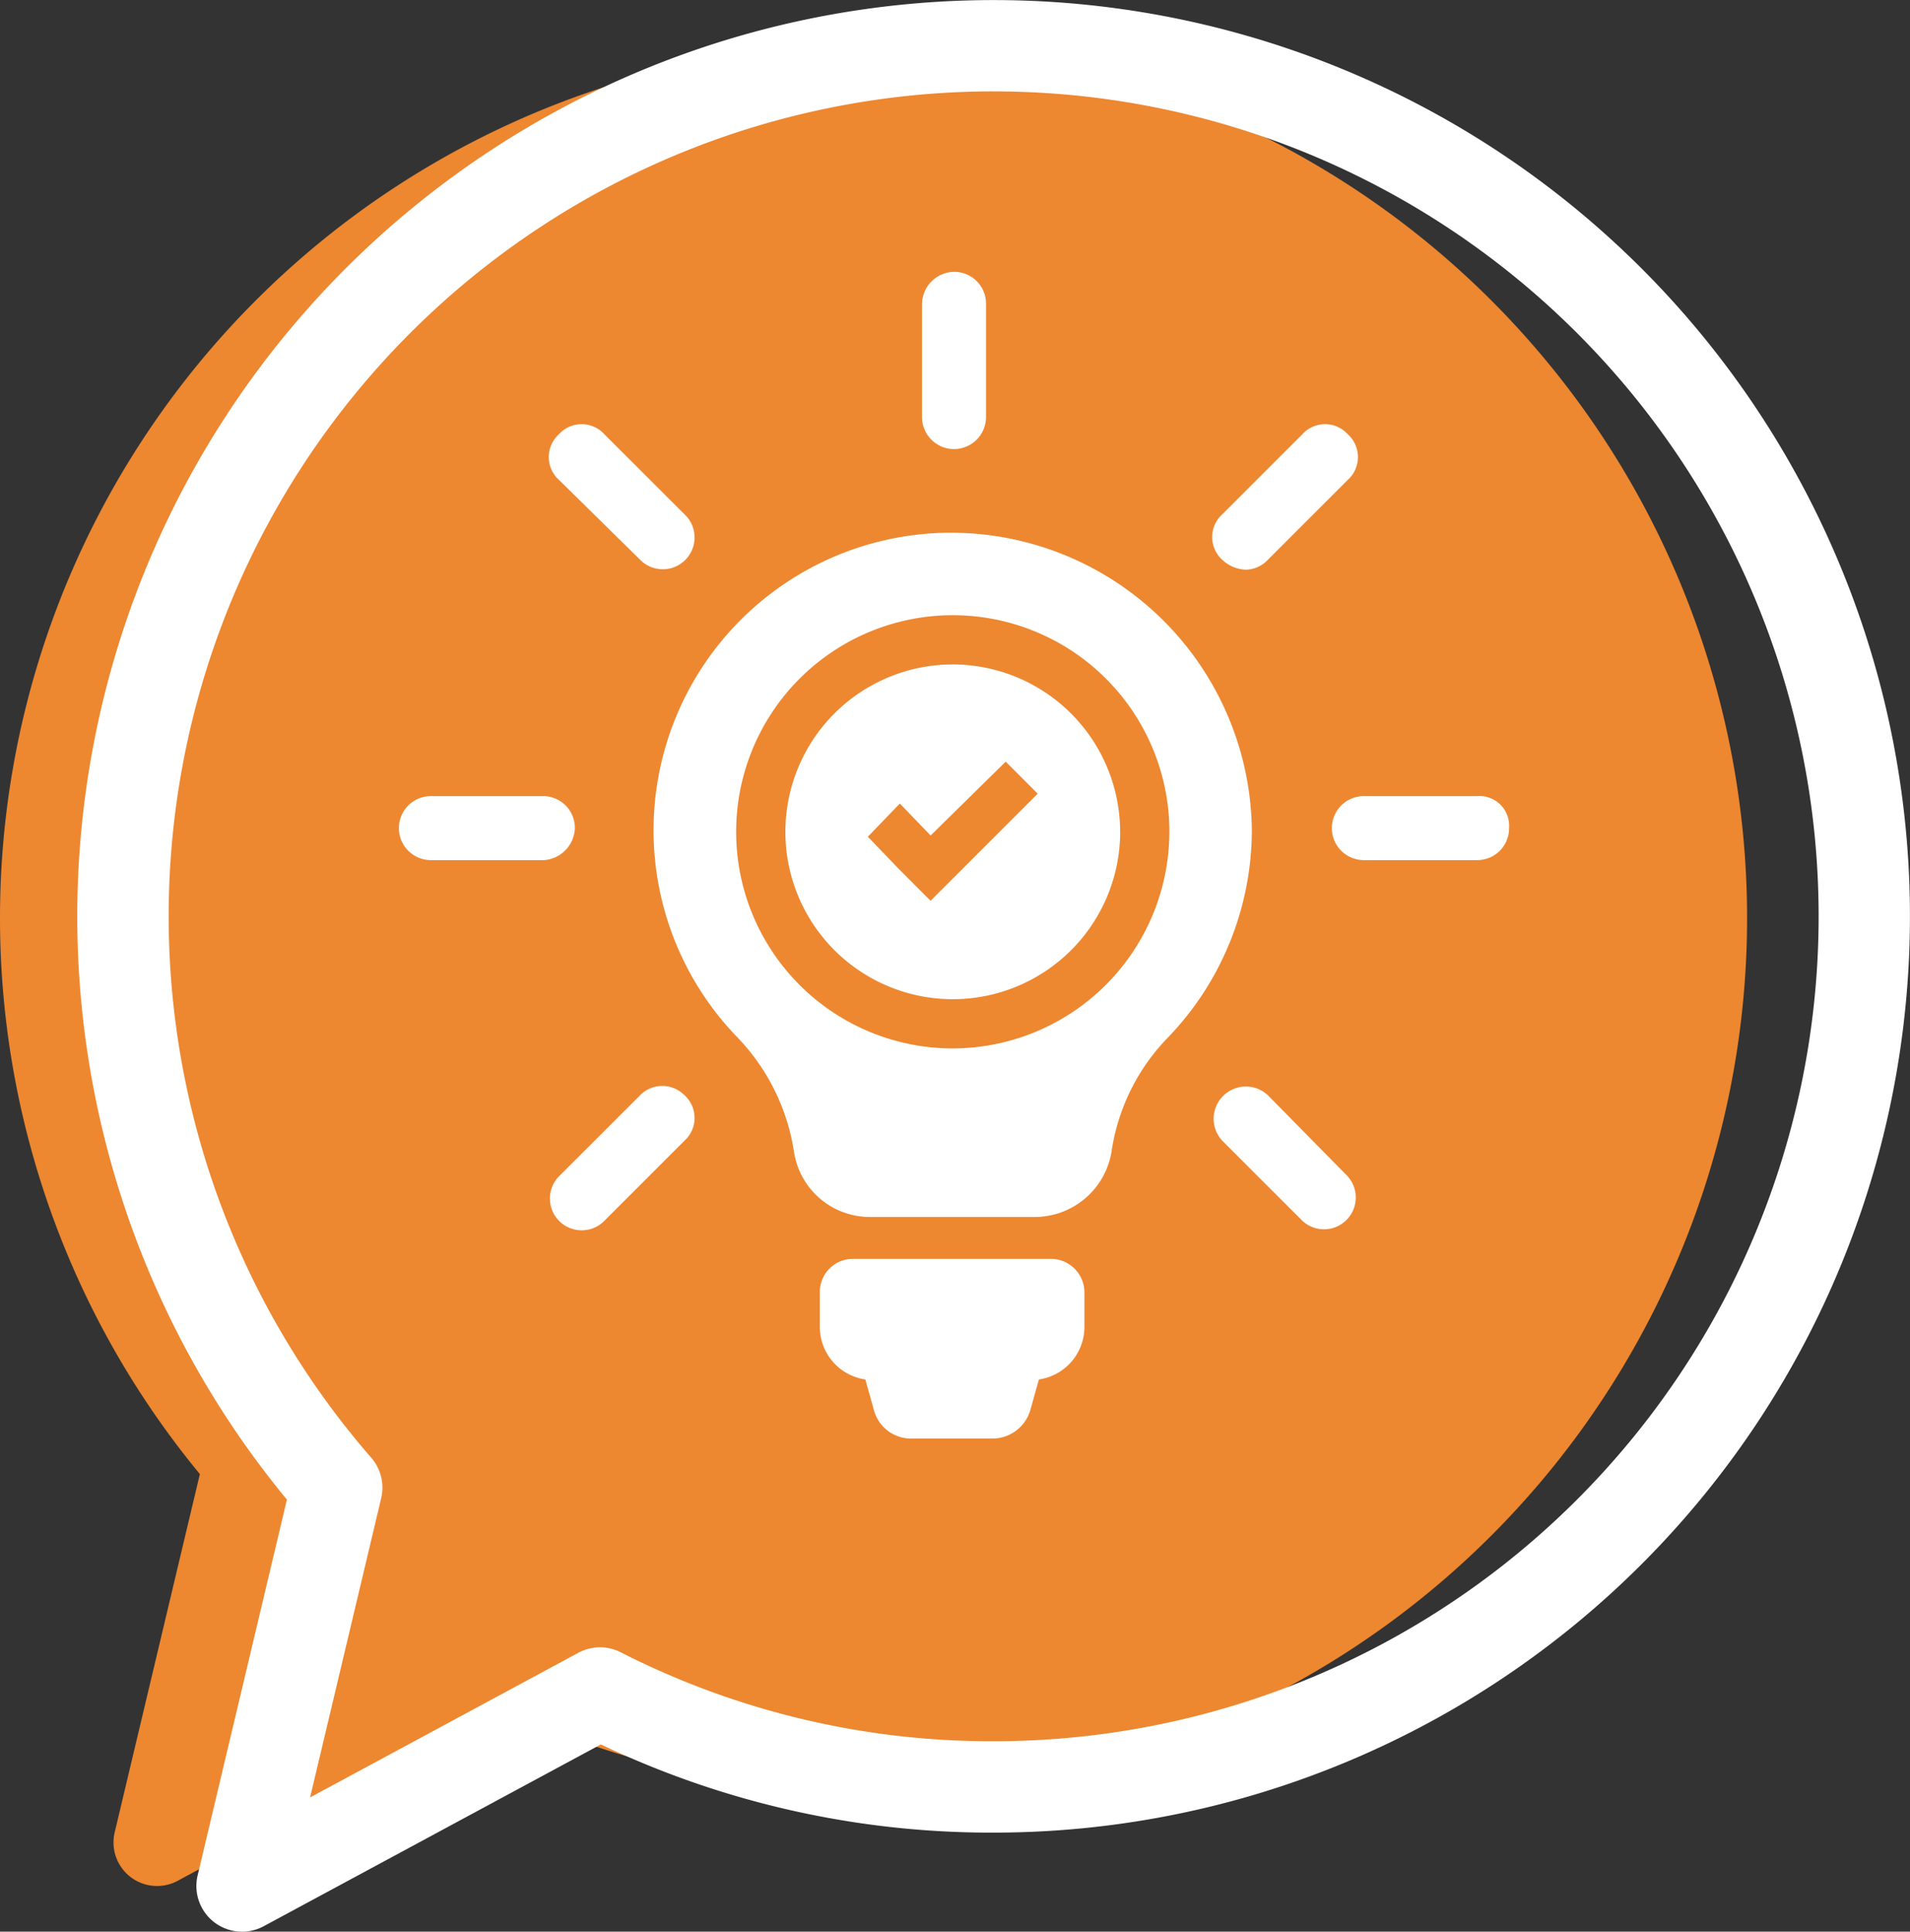 <svg xmlns="http://www.w3.org/2000/svg" width="124.5" height="125.922" viewBox="0 0 124.5 125.922">
  <rect x="0" y="0" width="124.5" height="125.922" fill="#333333" stroke="none"/>
  <g id="Grupo_27396" data-name="Grupo 27396" transform="translate(-187 -3087.023)">
    <g id="Grupo_25949" data-name="Grupo 25949" transform="translate(-258.999 -3640)">
      <g id="Grupo_16356" data-name="Grupo 16356" transform="translate(0 5311)">
        <g id="Grupo_16004" data-name="Grupo 16004" transform="translate(299.574 1272.495)">
          <g id="Grupo_16001" data-name="Grupo 16001" transform="translate(146.425 143.53)">
            <g id="Grupo_15998" data-name="Grupo 15998" transform="translate(0 0)">
              <g id="Grupo_15997" data-name="Grupo 15997">
                <path id="Trazado_31535" data-name="Trazado 31535" d="M203.368,155.338a56.943,56.943,0,0,0-43.915,93.192L153.9,271.889a2.839,2.839,0,0,0,4.109,3.154l20.954-11.3a56.322,56.322,0,0,0,24.4,5.481,56.943,56.943,0,1,0,0-113.886Z" transform="translate(-146.425 -152.439)" fill="#ed8730"/>
                <path id="Trazado_31536" data-name="Trazado 31536" d="M177.695,269.451a2.977,2.977,0,0,1-2.9-3.665l5.821-24.5a59.73,59.73,0,1,1,46.065,21.707,59.08,59.08,0,0,1-25.6-5.749l-21.98,11.853A2.972,2.972,0,0,1,177.695,269.451Zm48.989-119.966a53.774,53.774,0,0,0-40.574,89.066,2.978,2.978,0,0,1,.651,2.643L182.126,260.7l17.485-9.429a2.977,2.977,0,0,1,2.761-.034,53.2,53.2,0,0,0,24.311,5.8,53.775,53.775,0,1,0,0-107.551Z" transform="translate(-161.914 -143.53)" fill="#fff"/>
              </g>
            </g>
            <g id="Grupo_16000" data-name="Grupo 16000" transform="translate(51.887 60.178)">
              <g id="Grupo_15999" data-name="Grupo 15999">
                <path id="Trazado_31537" data-name="Trazado 31537" d="M357.786,409.6a10.853,10.853,0,0,1,.929-2.812A7.725,7.725,0,0,0,357.786,409.6Z" transform="translate(-357.786 -402.343)" fill="none"/>
                <path id="Trazado_31538" data-name="Trazado 31538" d="M395.734,388.674h1.156C396.489,388.661,396.105,388.662,395.734,388.674Z" transform="translate(-386.418 -388.665)" fill="none"/>
              </g>
            </g>
          </g>
        </g>
      </g>
    </g>
    <path id="Trazado_67430" data-name="Trazado 67430" d="M49.587,69.109v2.246a3.465,3.465,0,0,1-2.968,3.45l-.562,2.006a2.577,2.577,0,0,1-2.407,1.845H38.275a2.5,2.5,0,0,1-2.407-1.845l-.562-2.006a3.465,3.465,0,0,1-2.968-3.45V69.109A2.156,2.156,0,0,1,34.5,66.943h13A2.193,2.193,0,0,1,49.587,69.109ZM39,4.686v7.381a2.086,2.086,0,1,0,4.172,0V4.686A2.071,2.071,0,0,0,41.083,2.6,2.124,2.124,0,0,0,39,4.686ZM16.373,38.863a2.071,2.071,0,0,0-2.086-2.086h-7.3a2.086,2.086,0,0,0,0,4.172h7.381A2.169,2.169,0,0,0,16.373,38.863ZM75.18,36.777H67.8a2.086,2.086,0,1,0,0,4.172H75.18a2.071,2.071,0,0,0,2.086-2.086A1.937,1.937,0,0,0,75.18,36.777Zm-54.555,19.5L15.41,61.488A2.072,2.072,0,1,0,18.3,64.456l5.215-5.215a2,2,0,0,0,0-2.968A2.032,2.032,0,0,0,20.625,56.273ZM63.788,13.19l-5.215,5.215a2,2,0,0,0,0,2.968,2.347,2.347,0,0,0,1.524.642,2.009,2.009,0,0,0,1.444-.642l5.215-5.215a2,2,0,0,0,0-2.968A2,2,0,0,0,63.788,13.19Zm-45.49,0a2,2,0,0,0-2.968,0,2,2,0,0,0,0,2.968l5.3,5.215a2.071,2.071,0,1,0,2.888-2.968ZM61.541,56.273a2.1,2.1,0,0,0-2.968,2.968l5.215,5.215a2.071,2.071,0,0,0,2.888-2.968ZM60.5,39.024A19.547,19.547,0,0,1,55.043,52.5a13.465,13.465,0,0,0-3.691,7.461,5.079,5.079,0,0,1-4.974,4.252H35.627a5.006,5.006,0,0,1-4.974-4.252A13.735,13.735,0,0,0,26.963,52.5a19.4,19.4,0,0,1,13.8-32.894h.16A19.621,19.621,0,0,1,60.5,39.024Zm-5.375.08A14.12,14.12,0,1,0,41,53.224,14.141,14.141,0,0,0,55.123,39.1Zm-3.209,0A10.911,10.911,0,1,1,41,28.193,10.922,10.922,0,0,1,51.914,39.1Zm-5.375-2.487-2.086-2.086-4.894,4.814-2.006-2.086-2.086,2.166,2.006,2.086L39.559,43.6l2.086-2.086Z" transform="translate(208.1 3102.144)" fill="#fff"/>
  </g>
</svg>
